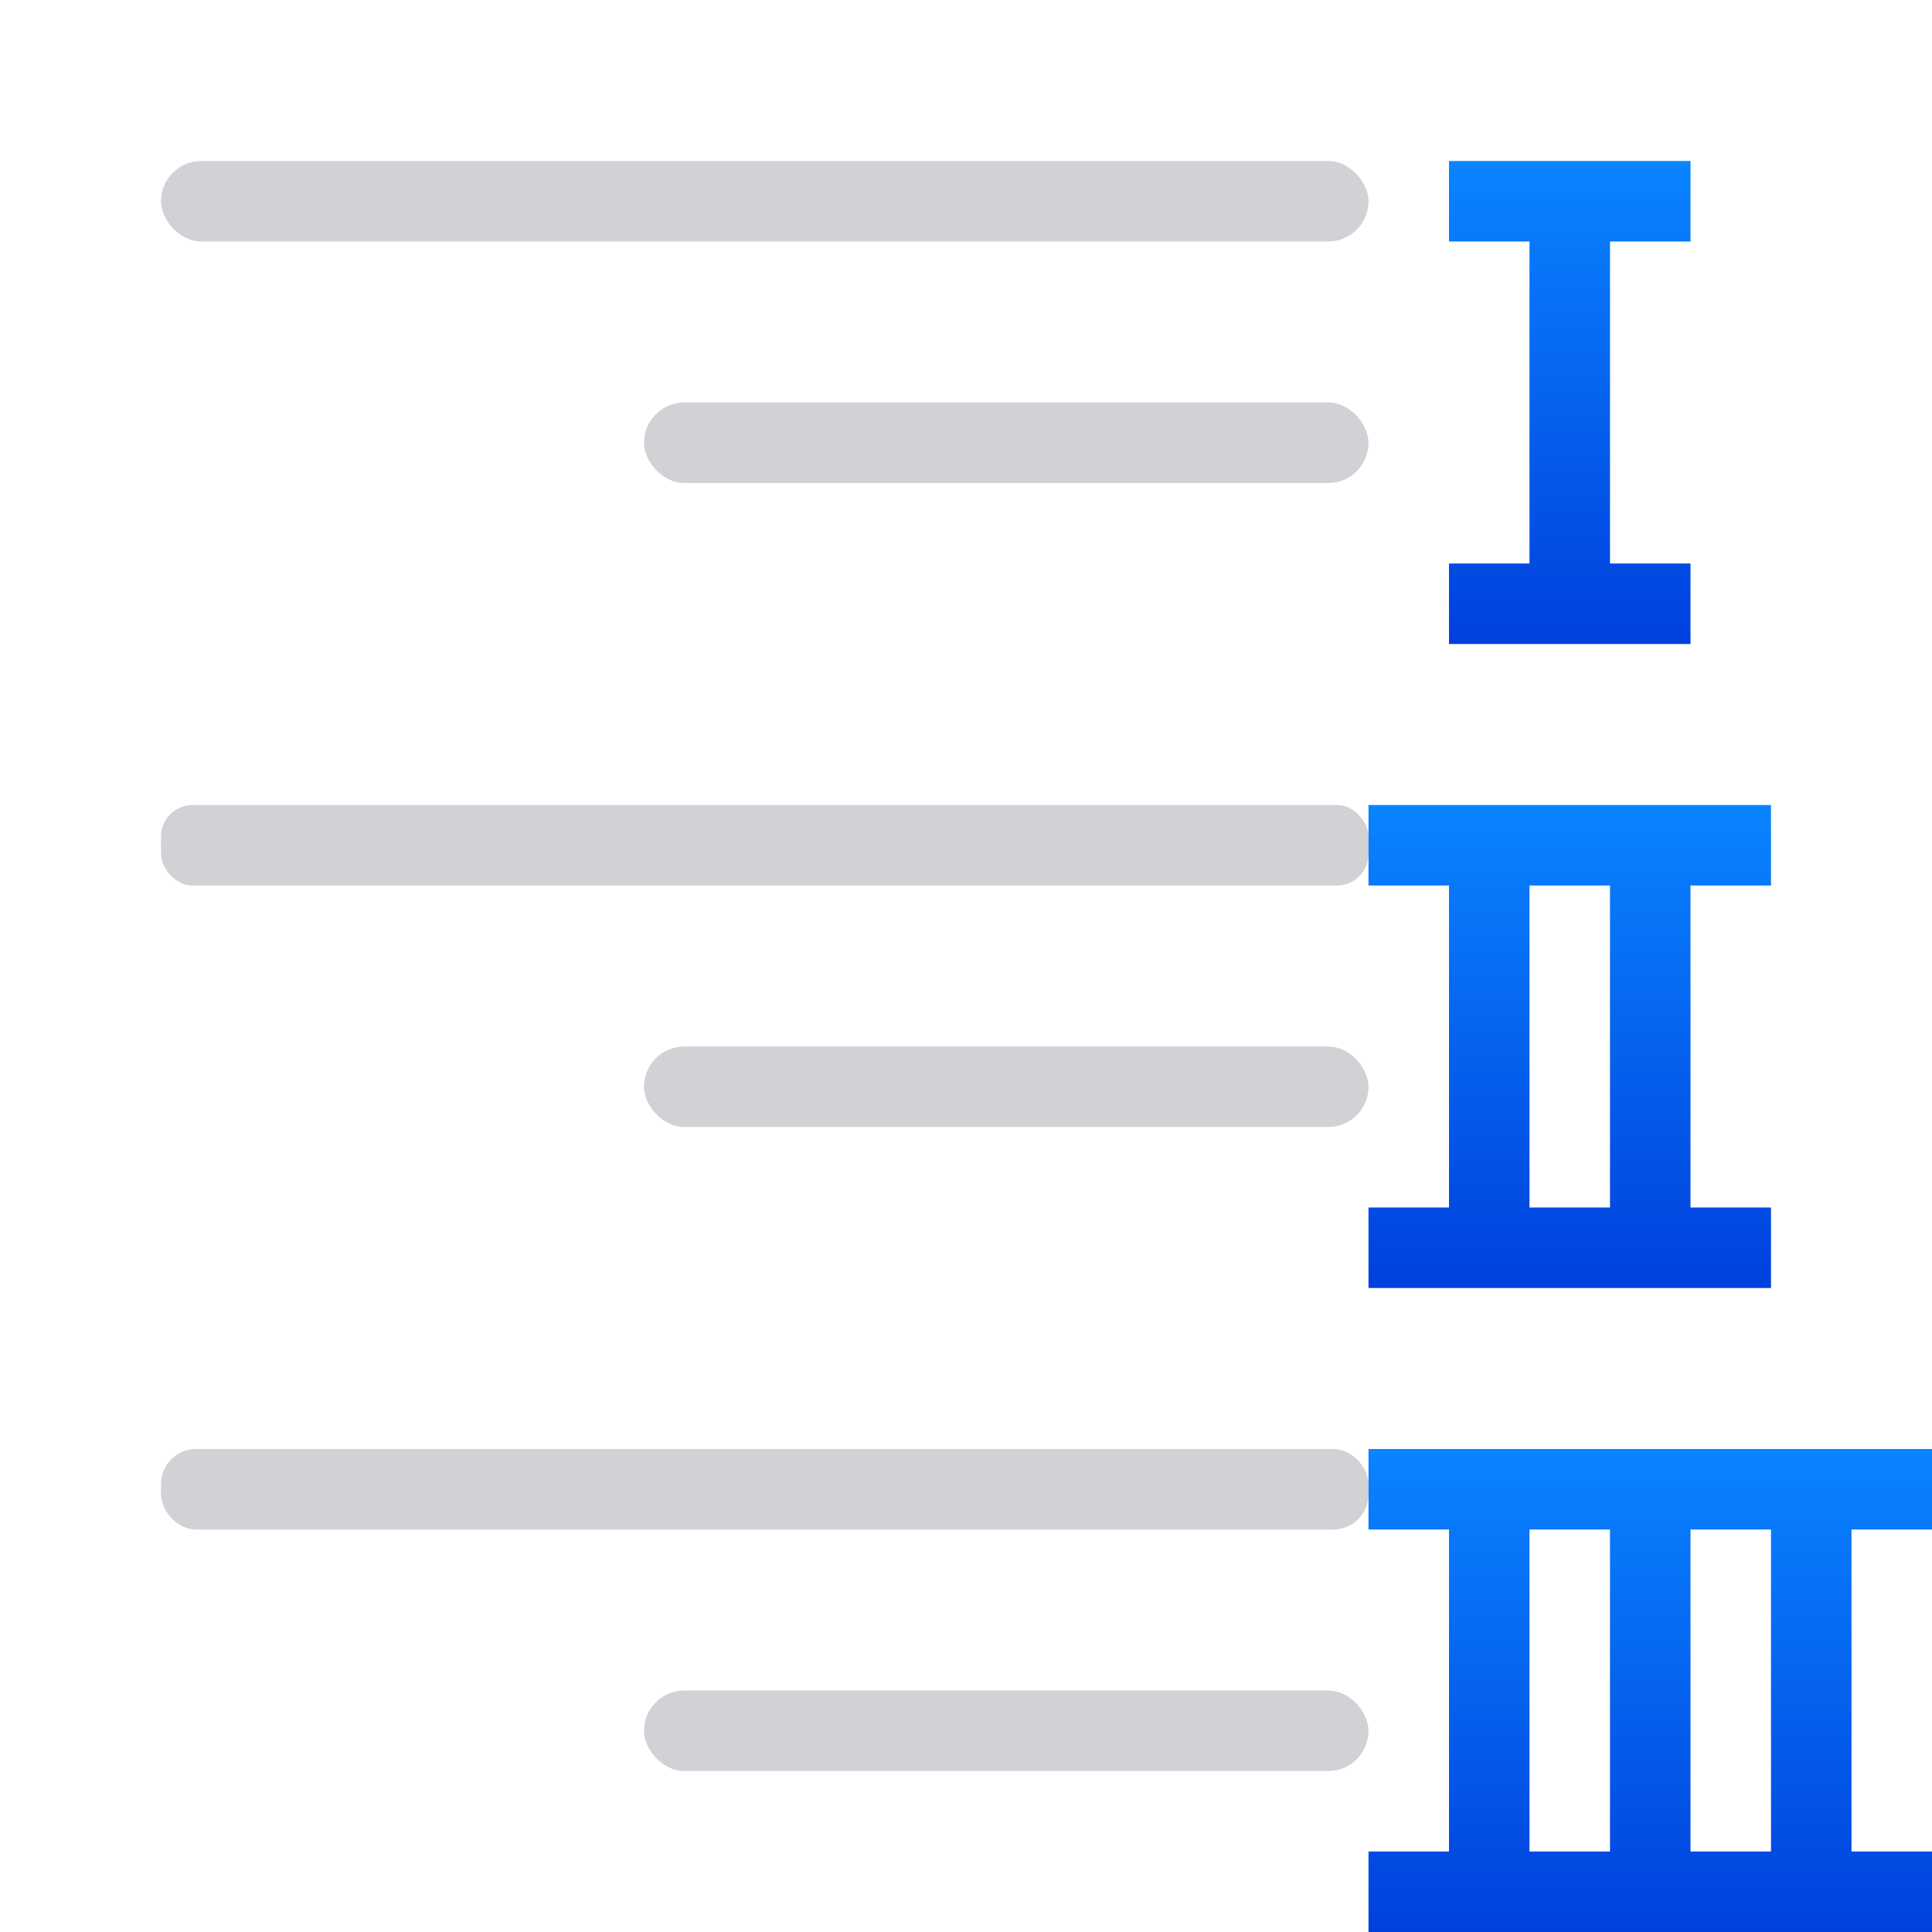 <svg viewBox="0 0 24 24" xmlns="http://www.w3.org/2000/svg" xmlns:xlink="http://www.w3.org/1999/xlink"><linearGradient id="a" gradientTransform="matrix(-1 0 0 1 23 8)" gradientUnits="userSpaceOnUse" x1="6" x2="6" xlink:href="#d" y1="16" y2="10"/><linearGradient id="b" gradientTransform="matrix(-1 0 0 1 23 0)" gradientUnits="userSpaceOnUse" x1="5" x2="5" xlink:href="#d" y1="8" y2="2"/><linearGradient id="c" gradientTransform="matrix(-1 0 0 1 23 0)" gradientUnits="userSpaceOnUse" x1="6" x2="6" xlink:href="#d" y1="16" y2="10"/><linearGradient id="d" gradientTransform="translate(-25.831 -3.593)" gradientUnits="userSpaceOnUse" x1="14" x2="13.797" y1="22" y2="2.136"><stop offset="0" stop-color="#0040dd"/><stop offset="1" stop-color="#0a84ff"/></linearGradient><g fill="#d1d1d6"><rect height="1" ry=".5" width="15" x="2" y="2"/><rect height="1" ry=".392" width="15" x="2" y="10"/><rect height="1" ry=".436" width="15" x="2" y="18"/><rect height="1" ry=".5" width="9" x="8" y="21"/><rect height="1" ry=".5" width="9" x="8" y="13"/><rect height="1" ry=".5" width="9" x="8" y="5"/></g><path d="m21 2v1h-1v4h1v1h-1-1-1v-1h1v-4h-1v-1h1 1z" fill="url(#b)"/><path d="m22 10v1h-1v4h1v1h-1-1-3v-1h1v-4h-1v-1h3 1zm-2 1h-1v4h1z" fill="url(#c)"/><path d="m24 18v1h-1v4h1v1h-1-1-1-2-2v-1h1v-4h-1v-1h2 2 1 1zm-2 1h-1v4h1zm-2 0h-1v4h1z" fill="url(#a)"/></svg>